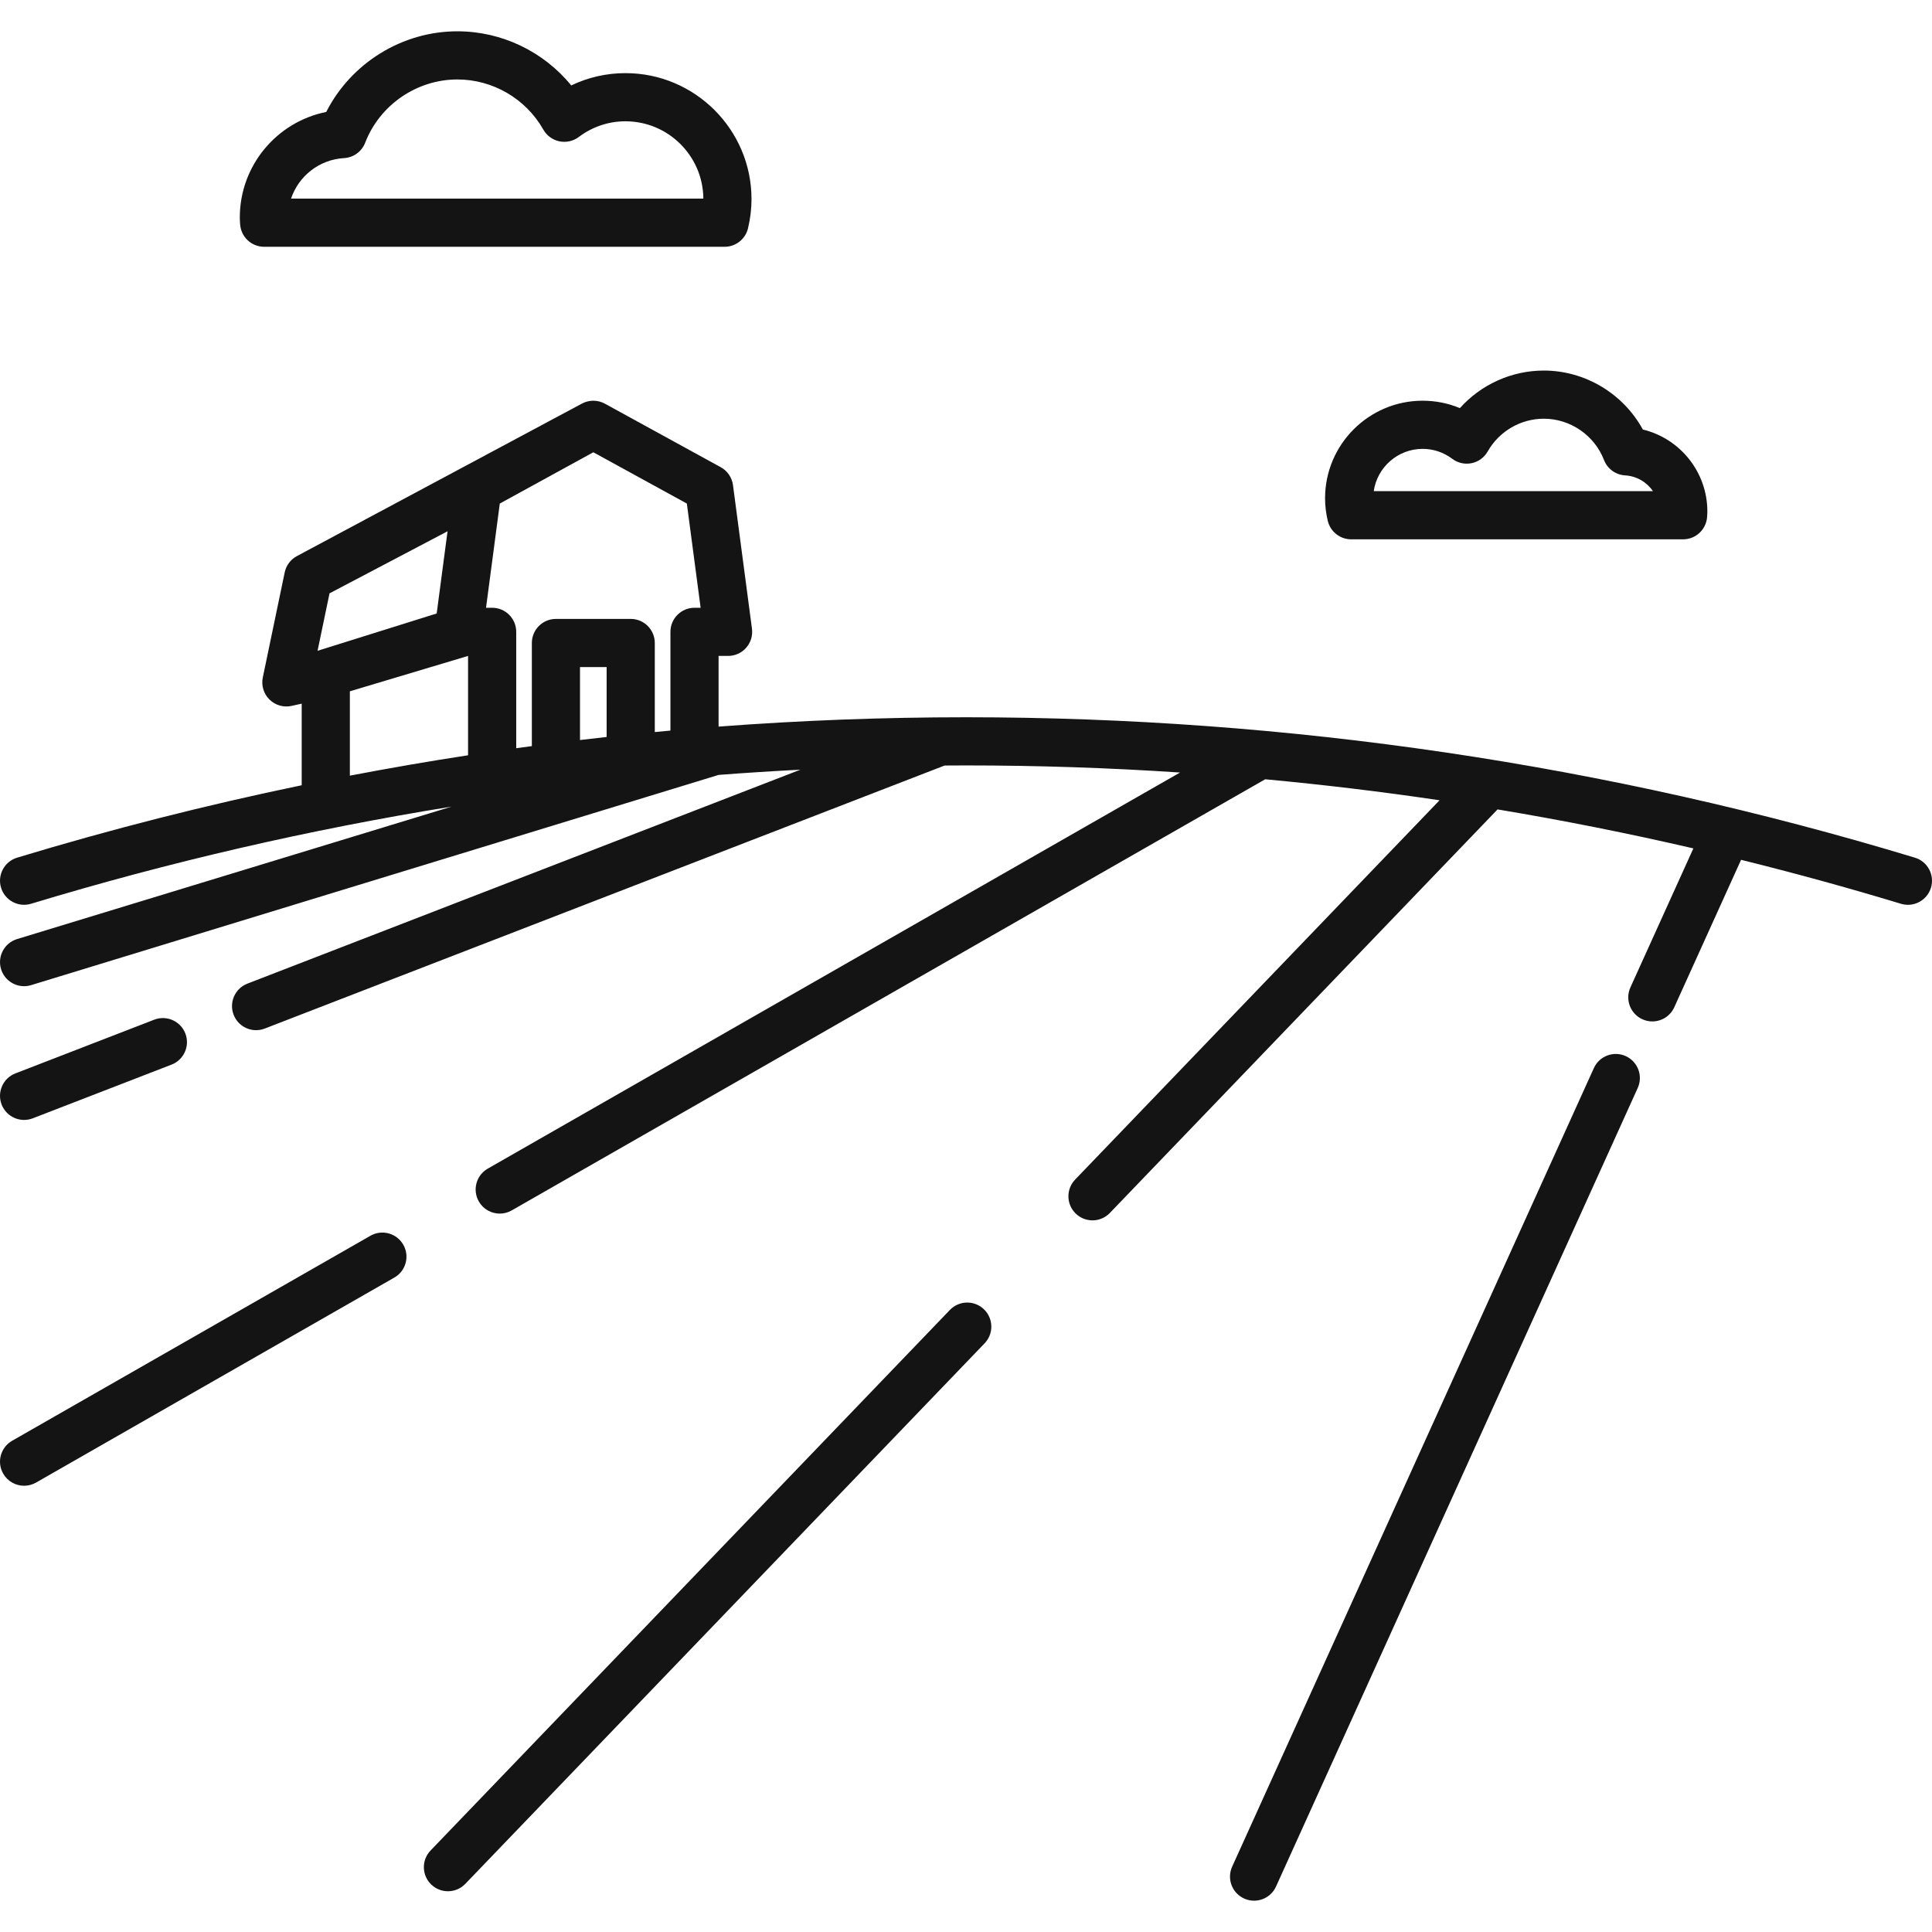 <?xml version="1.0" encoding="iso-8859-1"?>
<!-- Generator: Adobe Illustrator 18.0.0, SVG Export Plug-In . SVG Version: 6.00 Build 0)  -->
<!DOCTYPE svg PUBLIC "-//W3C//DTD SVG 1.1//EN" "http://www.w3.org/Graphics/SVG/1.1/DTD/svg11.dtd">
<svg xmlns="http://www.w3.org/2000/svg" xmlns:xlink="http://www.w3.org/1999/xlink" version="1.1" id="Capa_1" x="0px" y="0px" viewBox="0 0 441.302 441.302" style="enable-background:new 0 0 441.302 441.302;" xml:space="preserve" width="512px" height="512px">
<g>
	<path d="M437.396,195.907c-70.233-21.282-143.157-32.072-216.745-32.072c-18.893,0-37.742,0.717-56.514,2.134v-16.144h2.173   c1.584,0,3.092-0.683,4.136-1.875c1.044-1.191,1.524-2.775,1.316-4.346l-4.333-32.788c-0.229-1.737-1.272-3.26-2.809-4.102   L138.169,92.21c-1.646-0.903-3.641-0.903-5.289,0l-65.027,34.792c-1.454,0.764-2.489,2.138-2.824,3.746l-5,24   c-0.381,1.828,0.192,3.725,1.521,5.037c1.33,1.312,3.233,1.86,5.057,1.454l2.307-0.513v18.639   c-21.881,4.532-43.569,10.045-65.006,16.541c-2.907,0.881-4.55,3.952-3.669,6.859c0.881,2.907,3.954,4.55,6.858,3.669   c31.527-9.553,63.606-16.953,96.044-22.187L3.899,214.499c-2.906,0.886-4.543,3.959-3.658,6.865   c0.723,2.371,2.903,3.898,5.259,3.898c0.531,0,1.071-0.078,1.605-0.24l157.035-48.019c6.219-0.477,12.446-0.874,18.681-1.193   l-126.31,48.869c-2.833,1.096-4.241,4.281-3.145,7.114c0.844,2.181,2.925,3.517,5.131,3.517c0.66,0,1.331-0.12,1.983-0.372   l155.286-60.079c1.627-0.011,3.255-0.022,4.883-0.022c16.338,0,32.643,0.545,48.892,1.621l-158.127,90.476   c-2.637,1.508-3.551,4.869-2.042,7.505c1.016,1.775,2.871,2.77,4.779,2.77c0.926,0,1.865-0.234,2.727-0.727L288.993,178   c13.324,1.237,26.604,2.835,39.827,4.794l-83.243,86.645c-2.104,2.191-2.035,5.672,0.156,7.777c1.067,1.025,2.439,1.534,3.81,1.534   c1.444,0,2.887-0.566,3.967-1.689l88.56-92.18c14.995,2.502,29.909,5.475,44.727,8.905l-14.383,31.753   c-1.253,2.767-0.026,6.026,2.74,7.279c0.736,0.333,1.507,0.491,2.266,0.491c2.093,0,4.094-1.201,5.013-3.232l15.257-33.681   c12.245,3.032,24.422,6.373,36.516,10.038c0.532,0.161,1.068,0.238,1.597,0.238c2.36,0,4.542-1.531,5.262-3.906   C441.945,199.859,440.303,196.788,437.396,195.907z M138.566,168.338c-2.029,0.224-4.056,0.458-6.083,0.698V152.37h6.083V168.338z    M135.525,103.306l21.364,11.714l3.146,23.805h-1.398c-3.038,0-5.5,2.462-5.5,5.5v22.555c-1.191,0.108-2.381,0.221-3.571,0.334   V146.87c0-3.038-2.462-5.5-5.5-5.5h-17.083c-3.038,0-5.5,2.462-5.5,5.5v23.555c-1.19,0.159-2.381,0.313-3.57,0.478v-26.579   c0-3.038-2.462-5.5-5.5-5.5h-1.398l3.146-23.805L135.525,103.306z M75.269,135.531l26.96-14.18l-2.482,18.779l-27.212,8.523   L75.269,135.531z M79.913,157.905l27-8.08v22.692c-9.028,1.387-18.029,2.94-27,4.658V157.905z" fill="#141414"/>
	<path d="M308.636,123.191h75.81c2.907,0,5.312-2.262,5.49-5.163l0.011-0.169c0.023-0.341,0.042-0.682,0.042-1.029   c0-9.021-6.245-16.67-14.737-18.719c-4.455-8.171-13.171-13.469-22.617-13.469c-7.382,0-14.341,3.191-19.171,8.578   c-2.676-1.115-5.55-1.691-8.508-1.691c-12.29,0-22.288,9.998-22.288,22.288c0,1.684,0.207,3.413,0.615,5.139   C303.871,121.438,306.086,123.191,308.636,123.191z M324.957,102.529c2.448,0,4.788,0.787,6.766,2.276   c1.264,0.952,2.877,1.312,4.426,0.99c1.549-0.322,2.885-1.295,3.666-2.672c2.617-4.615,7.53-7.482,12.822-7.482   c6.045,0,11.569,3.791,13.746,9.433c0.777,2.014,2.661,3.388,4.816,3.511c2.656,0.153,4.962,1.551,6.363,3.604h-63.775   C314.576,106.734,319.285,102.529,324.957,102.529z" fill="#141414"/>
	<path d="M54.848,51.214c0.182,2.898,2.585,5.156,5.489,5.156H165.51c2.549,0,4.765-1.752,5.352-4.233   c0.528-2.232,0.796-4.467,0.796-6.642c0-15.875-12.915-28.79-28.79-28.79c-4.34,0-8.54,0.961-12.386,2.811   c-6.318-7.737-15.859-12.366-26.014-12.366c-12.646,0-24.292,7.281-29.952,18.422c-11.31,2.271-19.739,12.262-19.739,24.103   c0,0.439,0.025,0.87,0.055,1.302L54.848,51.214z M78.595,36.113c2.155-0.124,4.039-1.497,4.816-3.511   c3.335-8.644,11.797-14.451,21.057-14.451c8.106,0,15.632,4.391,19.641,11.459c0.781,1.376,2.116,2.35,3.666,2.672   c1.549,0.321,3.162-0.039,4.426-0.991c3.116-2.345,6.805-3.585,10.667-3.585c9.768,0,17.722,7.913,17.79,17.665H66.477   C68.197,40.237,72.909,36.44,78.595,36.113z" fill="#141414"/>
	<path d="M84.61,282.269L2.77,329.097c-2.637,1.508-3.551,4.869-2.042,7.505c1.016,1.775,2.871,2.77,4.779,2.77   c0.926,0,1.865-0.234,2.727-0.727l81.84-46.827c2.637-1.508,3.551-4.869,2.042-7.505C90.606,281.675,87.245,280.761,84.61,282.269z   " fill="#141414"/>
	<path d="M216.97,299.216L98.352,422.682c-2.104,2.19-2.035,5.672,0.156,7.777c1.067,1.025,2.439,1.534,3.81,1.534   c1.444,0,2.887-0.566,3.967-1.689l118.618-123.466c2.104-2.191,2.035-5.672-0.156-7.777   C222.556,296.956,219.075,297.026,216.97,299.216z" fill="#141414"/>
	<path d="M371.343,241.233c-2.768-1.253-6.026-0.026-7.279,2.741l-82.621,182.407c-1.253,2.767-0.026,6.026,2.741,7.279   c0.736,0.333,1.507,0.491,2.266,0.491c2.093,0,4.094-1.202,5.014-3.232l82.621-182.407   C375.337,245.745,374.11,242.486,371.343,241.233z" fill="#141414"/>
	<path d="M5.504,255.812c0.66,0,1.331-0.12,1.983-0.372l31.702-12.265c2.833-1.096,4.241-4.281,3.145-7.114   c-1.096-2.833-4.282-4.241-7.114-3.145L3.519,245.181c-2.833,1.096-4.241,4.281-3.145,7.114   C1.217,254.475,3.298,255.812,5.504,255.812z" fill="#141414"/>
</g>
<g>
</g>
<g>
</g>
<g>
</g>
<g>
</g>
<g>
</g>
<g>
</g>
<g>
</g>
<g>
</g>
<g>
</g>
<g>
</g>
<g>
</g>
<g>
</g>
<g>
</g>
<g>
</g>
<g>
</g>
</svg>
